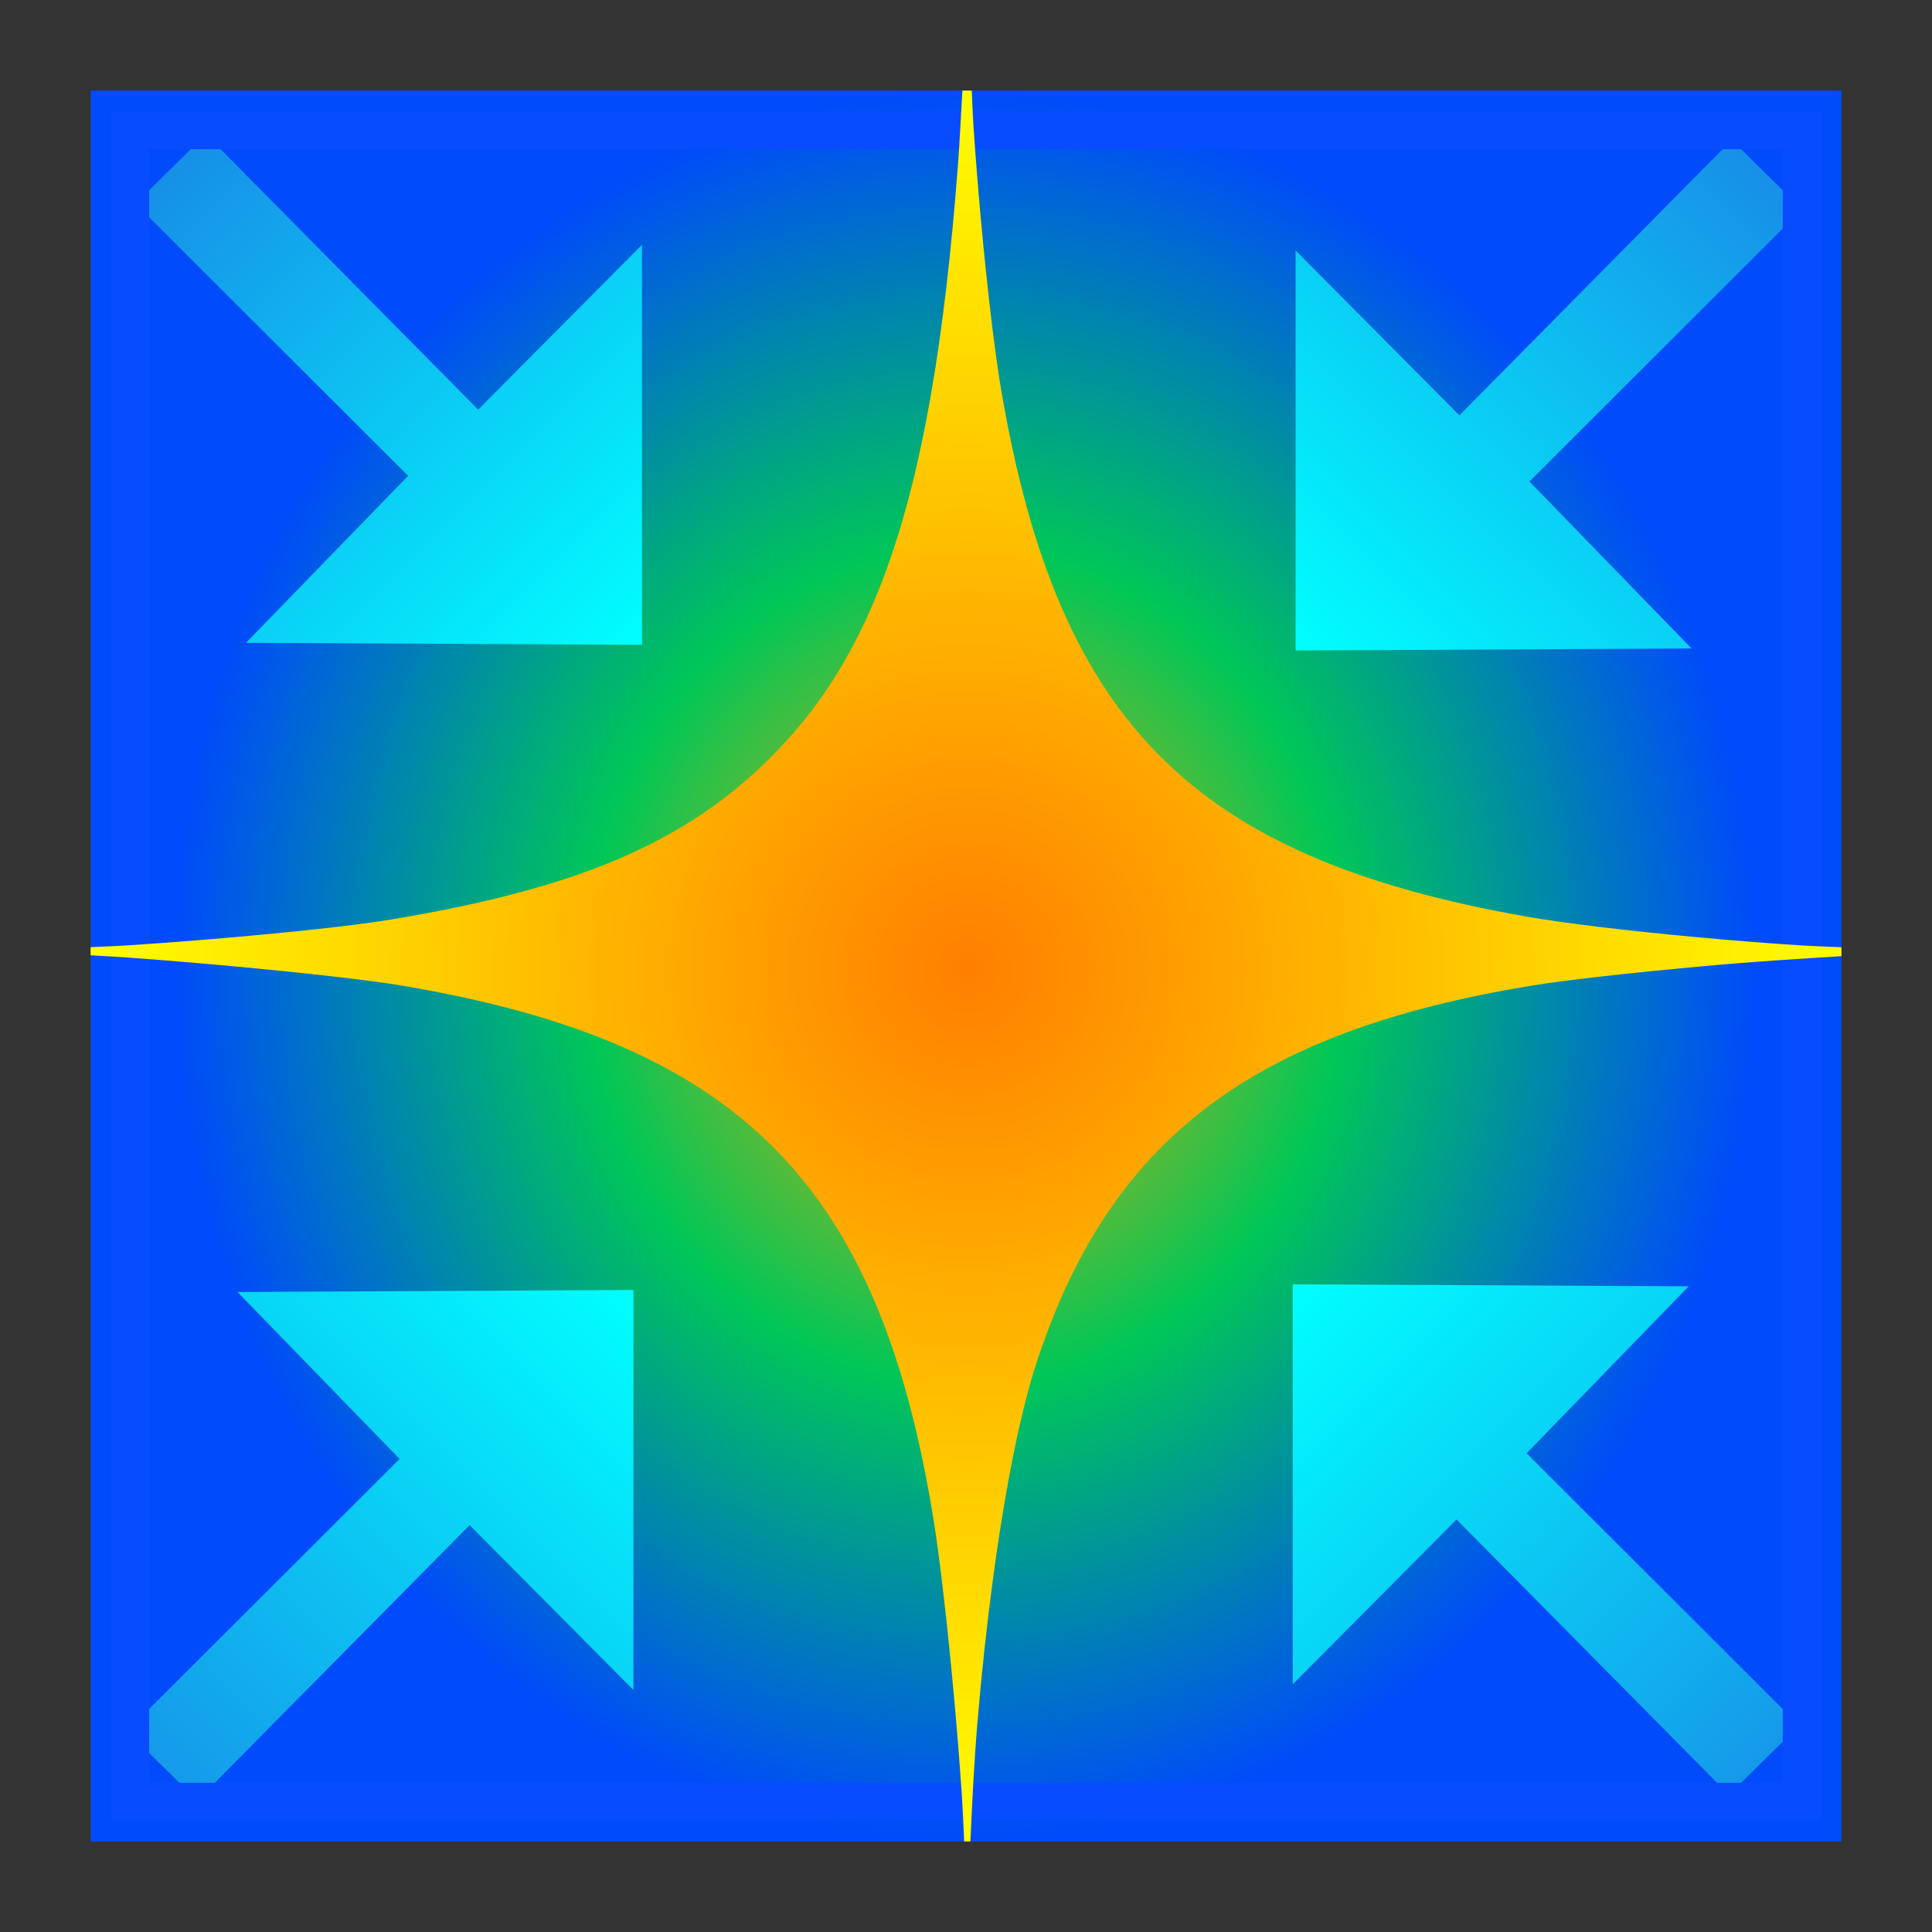 <?xml version="1.0" encoding="UTF-8"?>
<svg width="512" height="512" version="1.1" viewBox="0 0 135.47 135.47" xmlns="http://www.w3.org/2000/svg" xmlns:xlink="http://www.w3.org/1999/xlink">
<rect x="0" y="0" width="135.47" height="135.47" fill="#333333" stroke="none"/>
<defs>
<linearGradient id="a">
<stop stop-color="#1790e7" offset="0"/>
<stop stop-color="#0ff" offset="1"/>
</linearGradient>
<linearGradient id="c" x1="145.35" x2="160.99" y1="38.876" y2="54.644" gradientTransform="matrix(2.109 0 0 2.109 -294.53 -70.042)" gradientUnits="userSpaceOnUse" xlink:href="#a"/>
<linearGradient id="d" x1="143.66" x2="160.99" y1="37.258" y2="54.644" gradientTransform="matrix(2.109 0 0 -2.109 -295.13 205.71)" gradientUnits="userSpaceOnUse" xlink:href="#a"/>
<linearGradient id="e" x1="145.35" x2="160.99" y1="38.876" y2="54.644" gradientTransform="matrix(-2.109 0 0 2.109 430.39 -69.642)" gradientUnits="userSpaceOnUse" xlink:href="#a"/>
<linearGradient id="h" x1="143.78" x2="160.99" y1="37.389" y2="54.644" gradientTransform="matrix(-2.109 0 0 -2.109 430.19 205.31)" gradientUnits="userSpaceOnUse" xlink:href="#a"/>
<radialGradient id="i" cx="82.21" cy="66.057" r="28.348" gradientTransform="matrix(1.954 -.028 .031 2.165 -94.997 -72.972)" gradientUnits="userSpaceOnUse">
<stop stop-color="#ffa400" offset="0"/>
<stop stop-color="#00c757" offset=".477"/>
<stop stop-color="#004bfb" offset="1"/>
</radialGradient>
<radialGradient id="b" cx="379.46" cy="570.56" r="189.7" gradientTransform="matrix(.324 0 0 .324 -55.056 -116.9)" gradientUnits="userSpaceOnUse">
<stop stop-color="#ff7f00" offset="0"/>
<stop stop-color="#ff0" offset="1"/>
</radialGradient>
</defs>
<g transform="matrix(1 0 0 1 0 0)">
<rect x="6.35" y="6.35" width="122.77" height="122.77" fill="url(#i)" style="paint-order:markers fill stroke"/>
<path d="m17.251 45.072 27.762 0.141v-28.044l-11.485 11.556-19.095-19.307-4.932 4.862 19.117 19.085z" fill="url(#c)" fill-rule="evenodd"/>
<path d="m16.653 90.594 27.762-0.141v28.044l-11.485-11.556-19.095 19.307-4.932-4.862 19.117-19.085z" fill="url(#d)" fill-rule="evenodd"/>
<path d="m118.61 45.471-27.762 0.141v-28.044l11.485 11.556 19.095-19.307 4.932 4.862-19.117 19.085z" fill="url(#e)" fill-rule="evenodd"/>
<path d="m118.41 90.196-27.762-0.141v28.044l11.485-11.556 19.095 19.307 4.932-4.862-19.117-19.085z" fill="url(#h)" fill-rule="evenodd"/>
<rect x="9.14" y="9.14" width="117.19" height="117.19" fill="none" stroke="#074dff" stroke-linecap="square" stroke-width="2.646" style="paint-order:markers fill stroke"/>
<path d="m67.483 6.35c-0.101 1.707-0.185 3.521-0.305 5.113-0.234 3.098-0.506 5.986-0.822 8.681-0.315 2.696-0.674 5.199-1.079 7.53-0.406 2.331-0.859 4.49-1.366 6.495-0.506 2.005-1.065 3.857-1.681 5.575-0.616 1.718-1.291 3.302-2.027 4.771-0.368 0.735-0.752 1.441-1.151 2.12-0.4 0.68-0.816 1.332-1.249 1.962-0.433 0.629-0.883 1.235-1.35 1.819-0.467 0.584-0.952 1.147-1.454 1.69-0.771 0.833-1.566 1.617-2.395 2.354s-1.691 1.428-2.596 2.076c-0.905 0.649-1.853 1.255-2.851 1.823-0.999 0.568-2.048 1.098-3.158 1.594-1.11 0.496-2.281 0.957-3.521 1.388-1.24 0.431-2.549 0.831-3.936 1.206-1.387 0.374-2.852 0.723-4.405 1.048-1.552 0.326-3.192 0.629-4.927 0.915-1.167 0.192-2.875 0.408-4.869 0.625s-4.275 0.437-6.586 0.636c-2.312 0.199-4.654 0.378-6.772 0.515-1.027 0.066-1.739 0.084-2.632 0.128v0.57c0.917 0.058 1.672 0.088 2.667 0.161 2.368 0.173 4.907 0.385 7.368 0.612 2.462 0.227 4.846 0.47 6.907 0.705 2.061 0.235 3.798 0.463 4.964 0.66 1.473 0.25 2.893 0.522 4.261 0.82 1.368 0.297 2.684 0.62 3.95 0.968 1.266 0.349 2.482 0.724 3.649 1.128 1.168 0.404 2.287 0.836 3.361 1.299s2.101 0.957 3.084 1.483c0.983 0.526 1.921 1.084 2.818 1.677 0.896 0.593 1.75 1.22 2.563 1.883 0.813 0.663 1.587 1.363 2.321 2.1 0.734 0.738 1.429 1.513 2.088 2.329 0.659 0.816 1.282 1.672 1.869 2.57 0.587 0.898 1.14 1.837 1.66 2.821 0.52 0.984 1.007 2.011 1.462 3.084 0.456 1.073 0.881 2.192 1.277 3.359 0.396 1.167 0.763 2.381 1.102 3.645 0.34 1.264 0.652 2.578 0.939 3.943s0.549 2.782 0.787 4.252c0.232 1.428 0.48 3.314 0.724 5.432s0.485 4.469 0.701 6.827c0.216 2.358 0.407 4.724 0.554 6.871 0.092 1.353 0.127 2.382 0.178 3.506h0.441c0.122-2.764 0.26-5.548 0.489-8.293 0.287-3.433 0.649-6.797 1.071-9.952 0.421-3.155 0.901-6.103 1.419-8.703 0.259-1.3 0.529-2.513 0.806-3.623 0.277-1.109 0.561-2.115 0.851-2.998 0.321-0.98 0.661-1.928 1.021-2.845 0.36-0.917 0.74-1.804 1.141-2.66 0.401-0.857 0.824-1.684 1.268-2.481 0.445-0.798 0.912-1.567 1.403-2.308 0.491-0.741 1.005-1.454 1.545-2.139 0.539-0.686 1.104-1.344 1.694-1.976 0.59-0.632 1.206-1.239 1.85-1.82 0.644-0.581 1.314-1.136 2.014-1.668 0.699-0.531 1.427-1.039 2.185-1.522 0.758-0.484 1.544-0.944 2.362-1.382 0.818-0.438 1.667-0.853 2.548-1.247 0.881-0.394 1.794-0.766 2.741-1.117s1.926-0.682 2.941-0.994c1.014-0.311 2.064-0.603 3.149-0.876 2.17-0.545 4.482-1.015 6.947-1.418 1.194-0.195 2.955-0.42 5.033-0.653 2.078-0.233 4.472-0.473 6.932-0.698 3.51-0.321 6.614-0.509 9.666-0.7v-0.625c-1.034-0.048-1.933-0.07-3.099-0.147-2.211-0.145-4.603-0.336-6.963-0.553-2.36-0.217-4.688-0.46-6.771-0.71-2.083-0.25-3.922-0.506-5.303-0.75-1.457-0.257-2.859-0.535-4.21-0.836-1.351-0.301-2.649-0.624-3.897-0.973-1.248-0.349-2.447-0.722-3.598-1.123-1.15-0.4-2.252-0.827-3.309-1.284-1.056-0.456-2.067-0.942-3.034-1.458-0.967-0.516-1.889-1.063-2.77-1.644-0.881-0.581-1.72-1.194-2.519-1.843-0.799-0.649-1.559-1.333-2.28-2.054-0.722-0.721-1.406-1.48-2.054-2.277-0.648-0.798-1.261-1.635-1.84-2.513-0.579-0.878-1.125-1.798-1.639-2.761-0.514-0.963-0.996-1.97-1.449-3.022-0.453-1.052-0.876-2.149-1.272-3.293-0.396-1.145-0.765-2.337-1.108-3.579-0.343-1.242-0.661-2.533-0.956-3.876-0.294-1.343-0.565-2.738-0.815-4.186-0.241-1.4-0.495-3.232-0.741-5.293s-0.484-4.349-0.697-6.662c-0.213-2.313-0.4-4.651-0.542-6.809-0.06-0.914-0.073-1.592-0.116-2.426z" fill="url(#b)"/>
</g>
</svg>
